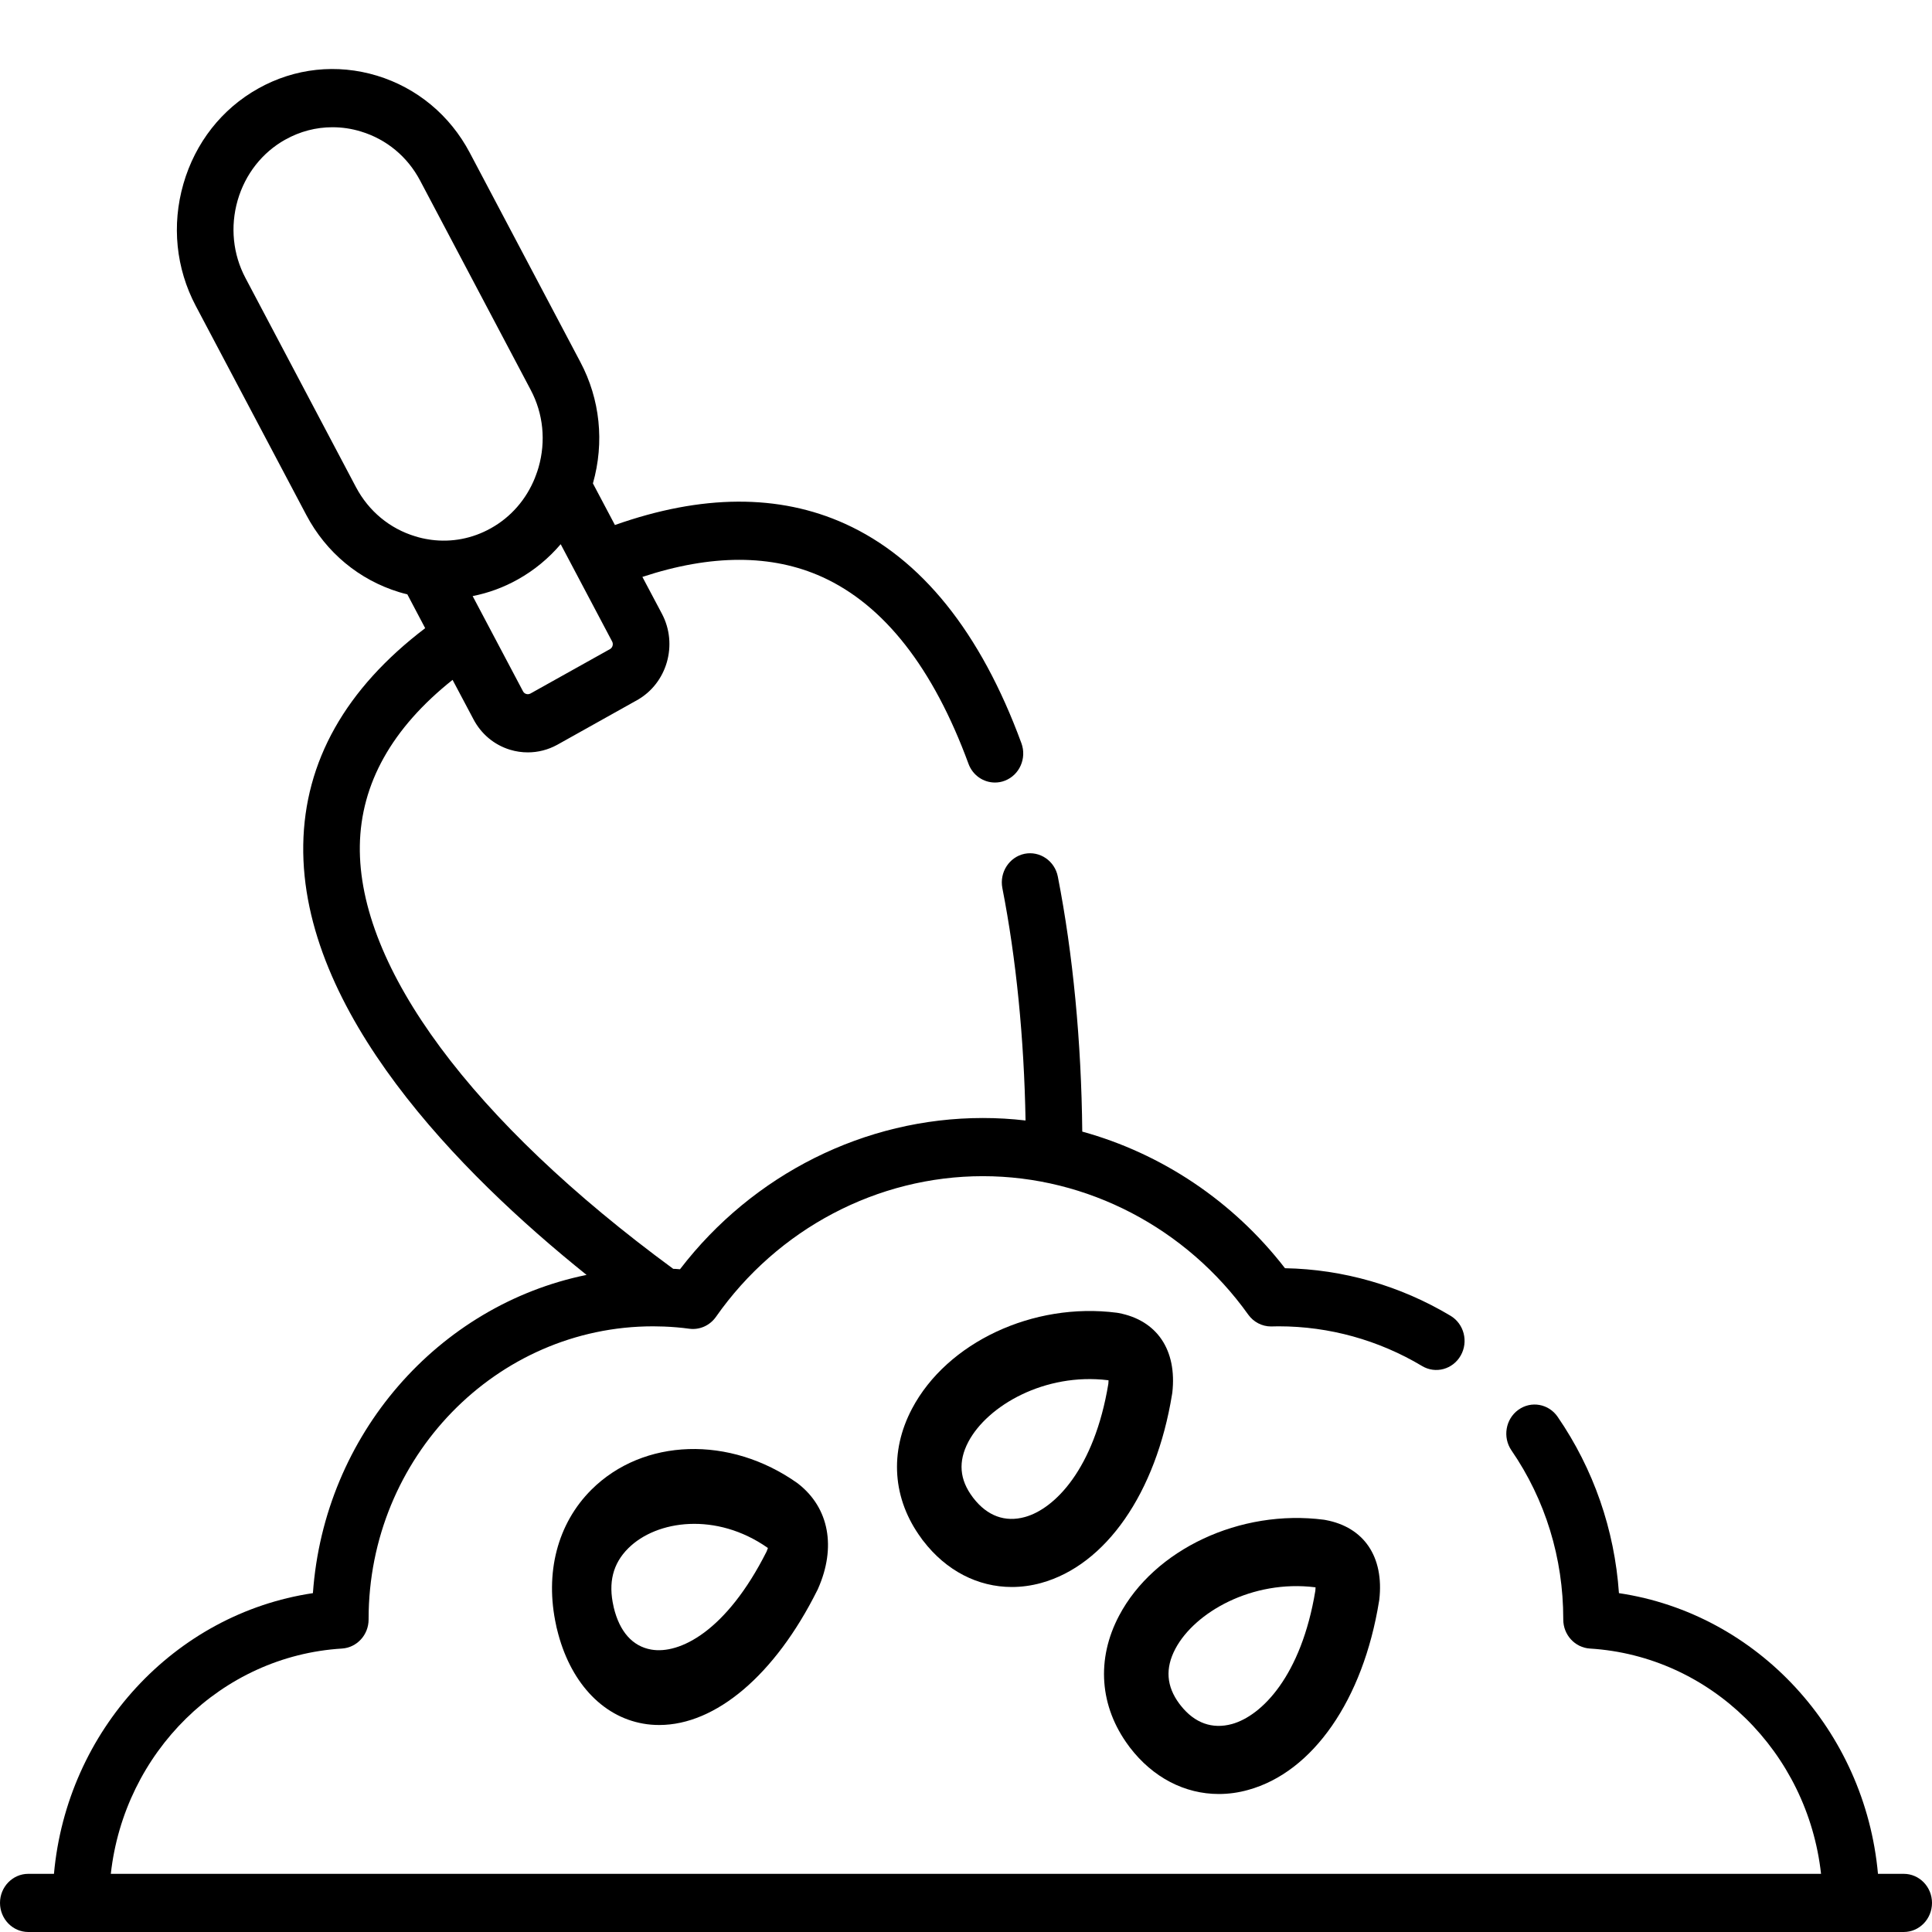 <svg width="28" 
     height="28"
     viewBox="0 0 28 26"
     fill="currentColor"
     xmlns="http://www.w3.org/2000/svg">
    <path fill-rule="evenodd" d="M27.59 26.157H27.217C27.029 24.08 25.472 22.389 23.463 22.089C23.399 21.168 23.095 20.291 22.575 19.534C22.445 19.344 22.189 19.298 22.004 19.433C21.819 19.567 21.775 19.83 21.905 20.02C22.397 20.736 22.656 21.581 22.656 22.463V22.471C22.656 22.694 22.825 22.878 23.042 22.892C24.796 23 26.197 24.399 26.392 26.157H1.606C1.801 24.399 3.203 23 4.956 22.892C5.173 22.878 5.342 22.694 5.342 22.471V22.463C5.342 20.124 7.192 18.222 9.466 18.222C9.515 18.222 9.563 18.223 9.611 18.225C9.613 18.225 9.615 18.225 9.616 18.225L9.618 18.225C9.743 18.23 9.868 18.24 9.99 18.257C10.139 18.277 10.287 18.211 10.376 18.085C11.271 16.808 12.717 16.046 14.244 16.046C15.756 16.046 17.193 16.796 18.09 18.052C18.167 18.16 18.29 18.224 18.421 18.224C18.436 18.224 18.452 18.223 18.468 18.223C18.473 18.223 18.479 18.223 18.484 18.223L18.5 18.222C18.507 18.222 18.514 18.222 18.521 18.222C18.525 18.222 18.529 18.222 18.534 18.222C19.262 18.222 19.98 18.421 20.609 18.797C20.805 18.915 21.056 18.846 21.17 18.645C21.284 18.444 21.218 18.186 21.022 18.069C20.293 17.633 19.465 17.395 18.623 17.38C17.871 16.407 16.834 15.717 15.685 15.4C15.672 14.095 15.55 12.824 15.331 11.705C15.287 11.477 15.07 11.329 14.848 11.374C14.626 11.421 14.483 11.643 14.527 11.871C14.727 12.892 14.842 14.047 14.863 15.239C14.658 15.215 14.452 15.203 14.244 15.203C12.534 15.203 10.911 16.018 9.855 17.395C9.834 17.393 9.812 17.392 9.79 17.39L9.757 17.389C6.842 15.249 5.187 13.018 5.215 11.256C5.229 10.358 5.681 9.552 6.559 8.853L6.859 9.419C6.972 9.637 7.162 9.796 7.393 9.866C7.478 9.892 7.565 9.904 7.65 9.904C7.797 9.904 7.943 9.867 8.076 9.794L8.078 9.793L9.233 9.147C9.668 8.903 9.829 8.341 9.593 7.895L9.31 7.361C10.31 7.031 11.185 7.031 11.916 7.362C12.812 7.769 13.525 8.679 14.036 10.069C14.098 10.238 14.254 10.341 14.419 10.341C14.467 10.341 14.516 10.333 14.564 10.314C14.776 10.232 14.883 9.989 14.803 9.771C14.212 8.162 13.352 7.092 12.247 6.591C11.289 6.157 10.169 6.164 8.912 6.609L8.593 6.006C8.762 5.411 8.697 4.786 8.411 4.247L6.808 1.213C6.521 0.67 6.044 0.274 5.464 0.097C4.883 -0.079 4.273 -0.014 3.744 0.282C3.215 0.577 2.83 1.068 2.658 1.665C2.486 2.262 2.55 2.89 2.837 3.433L4.44 6.465C4.728 7.009 5.206 7.405 5.786 7.582C5.821 7.593 5.857 7.602 5.893 7.611L5.893 7.611L5.903 7.613L6.162 8.104C5.008 8.982 4.414 10.036 4.395 11.243C4.357 13.661 6.657 15.997 8.501 17.477C6.351 17.916 4.698 19.793 4.535 22.089C2.526 22.389 0.969 24.08 0.782 26.157H0.41C0.184 26.157 0 26.346 0 26.578C0 26.811 0.184 27 0.41 27H27.59C27.817 27 28 26.811 28 26.578C28 26.346 27.817 26.157 27.59 26.157ZM8.126 6.887L8.872 8.298C8.892 8.336 8.878 8.386 8.841 8.407L7.688 9.051C7.662 9.065 7.638 9.061 7.626 9.057C7.612 9.053 7.593 9.044 7.58 9.019L6.85 7.639C7.077 7.594 7.298 7.514 7.506 7.397C7.744 7.264 7.952 7.091 8.126 6.887ZM5.16 6.062C5.344 6.408 5.648 6.661 6.019 6.773C6.086 6.794 6.153 6.809 6.221 6.819C6.222 6.819 6.224 6.82 6.225 6.82C6.226 6.82 6.227 6.82 6.229 6.82L6.246 6.823C6.545 6.863 6.846 6.806 7.114 6.656C7.405 6.494 7.627 6.238 7.753 5.925C7.755 5.919 7.757 5.913 7.759 5.907C7.761 5.903 7.763 5.898 7.765 5.893C7.765 5.892 7.765 5.891 7.766 5.89C7.766 5.889 7.767 5.888 7.767 5.887C7.781 5.85 7.794 5.813 7.805 5.774C7.914 5.394 7.874 4.994 7.691 4.65L6.088 1.616C5.905 1.27 5.601 1.018 5.231 0.906C5.095 0.864 4.956 0.844 4.818 0.844C4.581 0.844 4.348 0.904 4.136 1.023C4.136 1.023 4.136 1.023 4.135 1.023C3.799 1.211 3.554 1.524 3.444 1.904C3.335 2.285 3.375 2.685 3.558 3.03L5.16 6.062Z" />
    <path d="M8.571 20.59C9.323 19.841 10.579 19.801 11.557 20.495C11.563 20.5 11.569 20.504 11.575 20.509C12.016 20.858 12.121 21.425 11.856 22.024C11.853 22.031 11.85 22.037 11.847 22.044C11.846 22.046 11.845 22.048 11.844 22.049C11.231 23.277 10.372 24 9.555 24C9.476 24 9.398 23.994 9.321 23.98C8.72 23.875 8.254 23.365 8.073 22.613C8.068 22.594 8.063 22.575 8.06 22.556C7.893 21.796 8.079 21.081 8.571 20.59ZM9.439 22.907C9.845 22.978 10.525 22.648 11.11 21.486C11.118 21.466 11.124 21.449 11.129 21.436C11.127 21.434 11.126 21.433 11.124 21.431C10.384 20.913 9.518 21.027 9.105 21.439C8.882 21.661 8.813 21.937 8.892 22.282L8.895 22.297C8.98 22.649 9.168 22.86 9.439 22.907Z" />
    <path d="M16.21 18.029C16.769 18.134 17.06 18.566 16.99 19.184C16.989 19.193 16.988 19.201 16.986 19.209C16.754 20.637 16.027 21.684 15.088 21.942C14.946 21.981 14.804 22 14.664 22C14.174 22 13.714 21.766 13.38 21.331C13.37 21.319 13.36 21.306 13.352 21.293C12.935 20.727 12.886 20.044 13.218 19.415C13.726 18.454 14.974 17.869 16.185 18.025C16.193 18.026 16.202 18.027 16.21 18.029ZM14.853 20.986C15.284 20.868 15.859 20.291 16.063 19.055C16.065 19.035 16.066 19.019 16.066 19.005C16.065 19.005 16.064 19.005 16.063 19.005C16.061 19.004 16.059 19.004 16.057 19.003C15.145 18.892 14.313 19.369 14.034 19.896C13.884 20.181 13.905 20.444 14.098 20.699C14.102 20.704 14.106 20.71 14.11 20.715C14.31 20.971 14.567 21.065 14.853 20.986Z" />
    <path d="M17.664 25C17.171 25 16.708 24.762 16.373 24.323C16.367 24.316 16.362 24.308 16.357 24.301C15.935 23.732 15.885 23.046 16.219 22.415C16.727 21.453 17.975 20.868 19.187 21.025C19.195 21.026 19.202 21.028 19.21 21.029C19.769 21.132 20.06 21.563 19.99 22.183C19.989 22.191 19.987 22.199 19.986 22.207L19.986 22.207C19.755 23.635 19.028 24.683 18.089 24.941C17.947 24.981 17.804 25 17.664 25ZM19.06 22.004C18.147 21.891 17.314 22.367 17.034 22.896C16.885 23.178 16.904 23.439 17.092 23.692C17.099 23.701 17.106 23.71 17.113 23.719C17.313 23.972 17.569 24.064 17.854 23.986C18.285 23.867 18.859 23.29 19.063 22.054C19.065 22.034 19.066 22.018 19.066 22.005C19.064 22.005 19.062 22.004 19.06 22.004Z" />
</svg>
